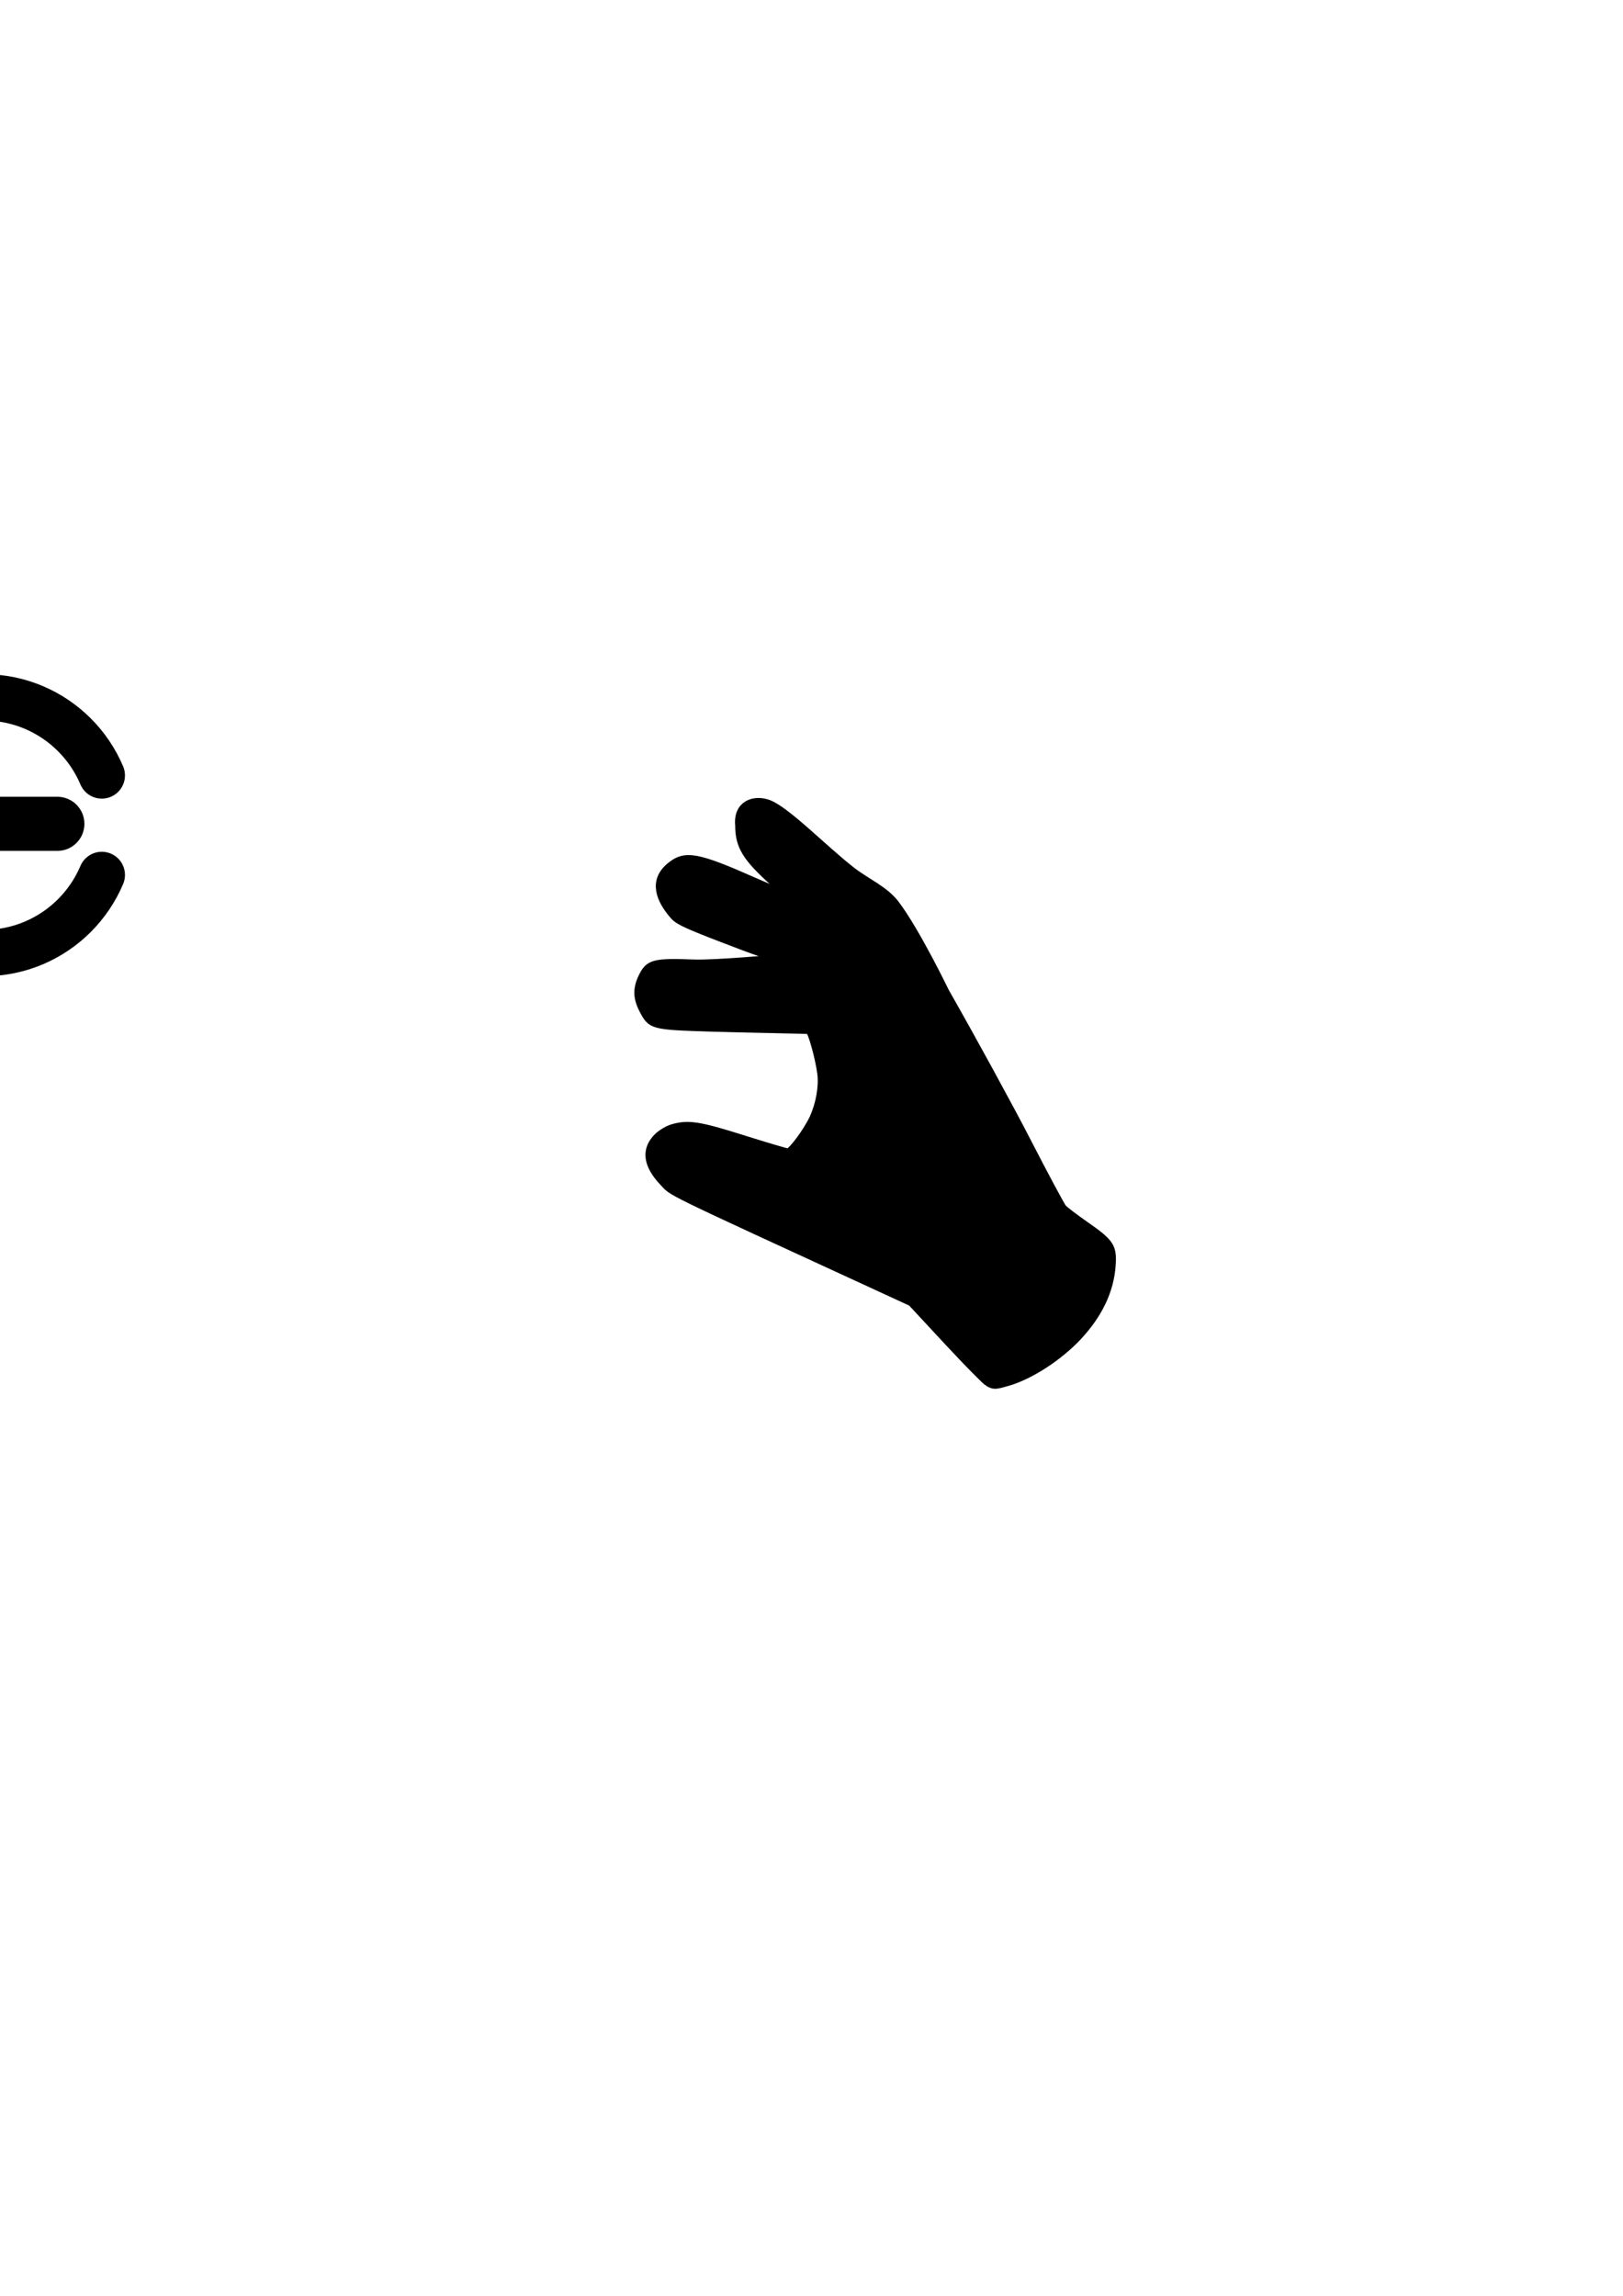 <?xml version="1.0" encoding="UTF-8" standalone="no"?>
<!-- Created with Inkscape (http://www.inkscape.org/) -->

<svg
   width="210mm"
   height="297mm"
   viewBox="0 0 210 297"
   version="1.1"
   id="svg5"
   inkscape:version="1.1.2 (0a00cf5339, 2022-02-04)"
   sodipodi:docname="tune_hand.svg"
   xmlns:inkscape="http://www.inkscape.org/namespaces/inkscape"
   xmlns:sodipodi="http://sodipodi.sourceforge.net/DTD/sodipodi-0.dtd"
   xmlns="http://www.w3.org/2000/svg"
   xmlns:svg="http://www.w3.org/2000/svg">
  <sodipodi:namedview
     id="namedview7"
     pagecolor="#ffffff"
     bordercolor="#666666"
     borderopacity="1.0"
     inkscape:pageshadow="2"
     inkscape:pageopacity="0.0"
     inkscape:pagecheckerboard="0"
     inkscape:document-units="mm"
     showgrid="false"
     inkscape:zoom="0.35355339"
     inkscape:cx="-0.82764992"
     inkscape:cy="159.80399"
     inkscape:window-width="1440"
     inkscape:window-height="838"
     inkscape:window-x="0"
     inkscape:window-y="25"
     inkscape:window-maximized="1"
     inkscape:current-layer="layer1" />
  <defs
     id="defs2" />
  <g
     inkscape:label="Layer 1"
     inkscape:groupmode="layer"
     id="layer1">
    <path
       style="fill:#000000;stroke-width:0.965;stroke-miterlimit:4;stroke-dasharray:none;stroke:#010000;stroke-opacity:1"
       d="m 127.86,178.877 c -0.328,-0.18 -2.698,-2.589 -5.266,-5.354 l -4.67,-5.027 -3.068,-1.413 c -29.743,-13.693 -27.675,-12.685 -29.089,-14.18 -2.09,-2.21 -2.332,-4.192 -0.71,-5.813 0.462,-0.462 1.321,-0.984 1.91,-1.16 2.053,-0.615 3.455,-0.401 9.161,1.399 2.998,0.946 5.614,1.72 5.815,1.72 0.479,0 2.474,-2.682 3.269,-4.394 0.825,-1.777 1.234,-4.084 1.021,-5.762 -0.257,-2.025 -1.219,-5.484 -1.556,-5.597 -0.163,-0.054 -8.73,-0.197 -12.545,-0.318 -7.855,-0.248 -7.879,-0.254 -9.004,-2.456 -0.739,-1.446 -0.755,-2.673 -0.054,-4.12 0.881,-1.82 1.519,-1.989 6.774,-1.791 2.453,0.093 10.795,-0.608 10.715,-0.696 -0.079,-0.087 -0.647,-0.042 -4.315,-1.428 -7.165,-2.706 -8.413,-3.258 -9.083,-4.021 -1.877,-2.138 -2.716,-4.517 -0.516,-6.367 1.972,-1.659 3.471,-1.397 10.948,1.915 3.334,1.477 3.596,1.402 3.636,1.361 0.04,-0.04 0.535,0.278 -1.114,-1.199 -3.597,-3.224 -4.511,-4.723 -4.511,-7.403 -0.259,-2.73 1.894,-3.428 3.621,-2.892 2.284,0.664 7.294,5.884 10.995,8.758 1.859,1.444 4.257,2.464 5.63,4.261 2.648,3.468 6.474,11.377 6.474,11.377 3.561,6.257 8.342,15.008 10.626,19.447 2.284,4.438 4.348,8.289 4.587,8.557 0.239,0.268 1.53,1.25 2.869,2.184 3.295,2.297 3.63,2.802 3.463,5.222 -0.224,3.263 -1.689,6.35 -4.381,9.231 -2.448,2.621 -6.164,5.037 -9.031,5.873 -1.716,0.5 -1.833,0.504 -2.599,0.084 z"
       id="path928"
       sodipodi:nodetypes="cscssssssssssssccssssssccasssssssscc" />
    <g
       id="g948"
       transform="rotate(-90,-307.237,-221.188)"
       style="stroke-width:6;stroke-miterlimit:4;stroke-dasharray:none">
      <path
         id="path898"
         style="fill:none;stroke:#000000;stroke-width:6;stroke-linecap:round;stroke-linejoin:round;stroke-miterlimit:4;stroke-dasharray:none;stroke-opacity:1;paint-order:stroke markers fill"
         d="m -641.615,99.219 c -1.978,-0.837 -3.76,-2.048 -5.256,-3.544 -1.496,-1.496 -2.707,-3.278 -3.544,-5.256 -0.837,-1.978 -1.3,-4.154 -1.3,-6.437 0,-2.283 0.463,-4.458 1.3,-6.437 0.837,-1.978 2.048,-3.76 3.544,-5.256 1.496,-1.496 3.278,-2.707 5.256,-3.544 1.978,-0.837 4.154,-1.3 6.437,-1.3 2.283,0 4.458,0.463 6.437,1.3 1.978,0.837 3.76,2.048 5.256,3.544 1.496,1.496 2.707,3.278 3.544,5.256 0.837,1.978 1.3,4.154 1.3,6.437 0,2.283 -0.463,4.458 -1.3,6.437 -0.837,1.978 -2.048,3.76 -3.544,5.256 -1.496,1.496 -3.278,2.707 -5.256,3.544"
         sodipodi:nodetypes="csssssssssssssc" />
      <path
         style="fill:none;stroke:#000000;stroke-width:7;stroke-linecap:round;stroke-linejoin:miter;stroke-miterlimit:4;stroke-dasharray:none;stroke-opacity:1"
         d="M -635,93.469 V 84.667"
         id="path1903"
         sodipodi:nodetypes="cc" />
    </g>
    <path
       id="path14803-1-9"
       style="color:#000000;fill:#ff0000;stroke-width:1.136;stroke-linecap:round;stroke-linejoin:round;-inkscape-stroke:none"
       d="m -12.343,110.939 -24.718,19.385 c -0.353,0.263 -1.914,0.874 -1.353,-1.038 l 2.169,-6.226 c 1.402,-2.45 1.465,-5.058 -0.984,-6.46 -1.177,-0.673 -2.573,-0.851 -3.882,-0.495 -1.307,0.356 -2.419,1.217 -3.092,2.393 l -6.548,13.226 c -4.061,8.372 -1.744,9.323 -5.112,15.259 -2.935,3.954 -6.07,6.81 -6.273,7.267 h 6.01e-4 c -0.472,1.068 -0.46,1.225 0.276,3.514 1.23,3.824 4.486,8.684 7.912,11.812 3.767,3.438 7.709,5.201 11.787,5.27 3.026,0.051 3.632,-0.438 6.275,-5.068 1.074,-1.88 2.212,-3.699 2.529,-4.043 0.254,-0.274 3.288,-2.297 7.23,-4.833 1.071,-0.408 2.092,-1.005 3.014,-1.835 l 11.889,-10.705 c 2.098,-1.888 2.268,-5.12 0.379,-7.218 -0.907,-1.007 -2.177,-1.613 -3.531,-1.684 -0.844,-0.041 -1.686,0.128 -2.449,0.492 l 1.884,-1.696 c 2.097,-1.889 2.266,-5.12 0.377,-7.217 -0.907,-1.007 -2.176,-1.612 -3.529,-1.684 -0.382,-0.015 -0.765,0.013 -1.14,0.084 l 14.012,-11.991 c 2.144,-1.836 2.572,-4.44 0.736,-6.584 -1.789,-1.752 -4.473,-2.607 -7.858,0.074 z"
       sodipodi:nodetypes="cccccscccccssssscccccccccccccc" />
  </g>
</svg>
